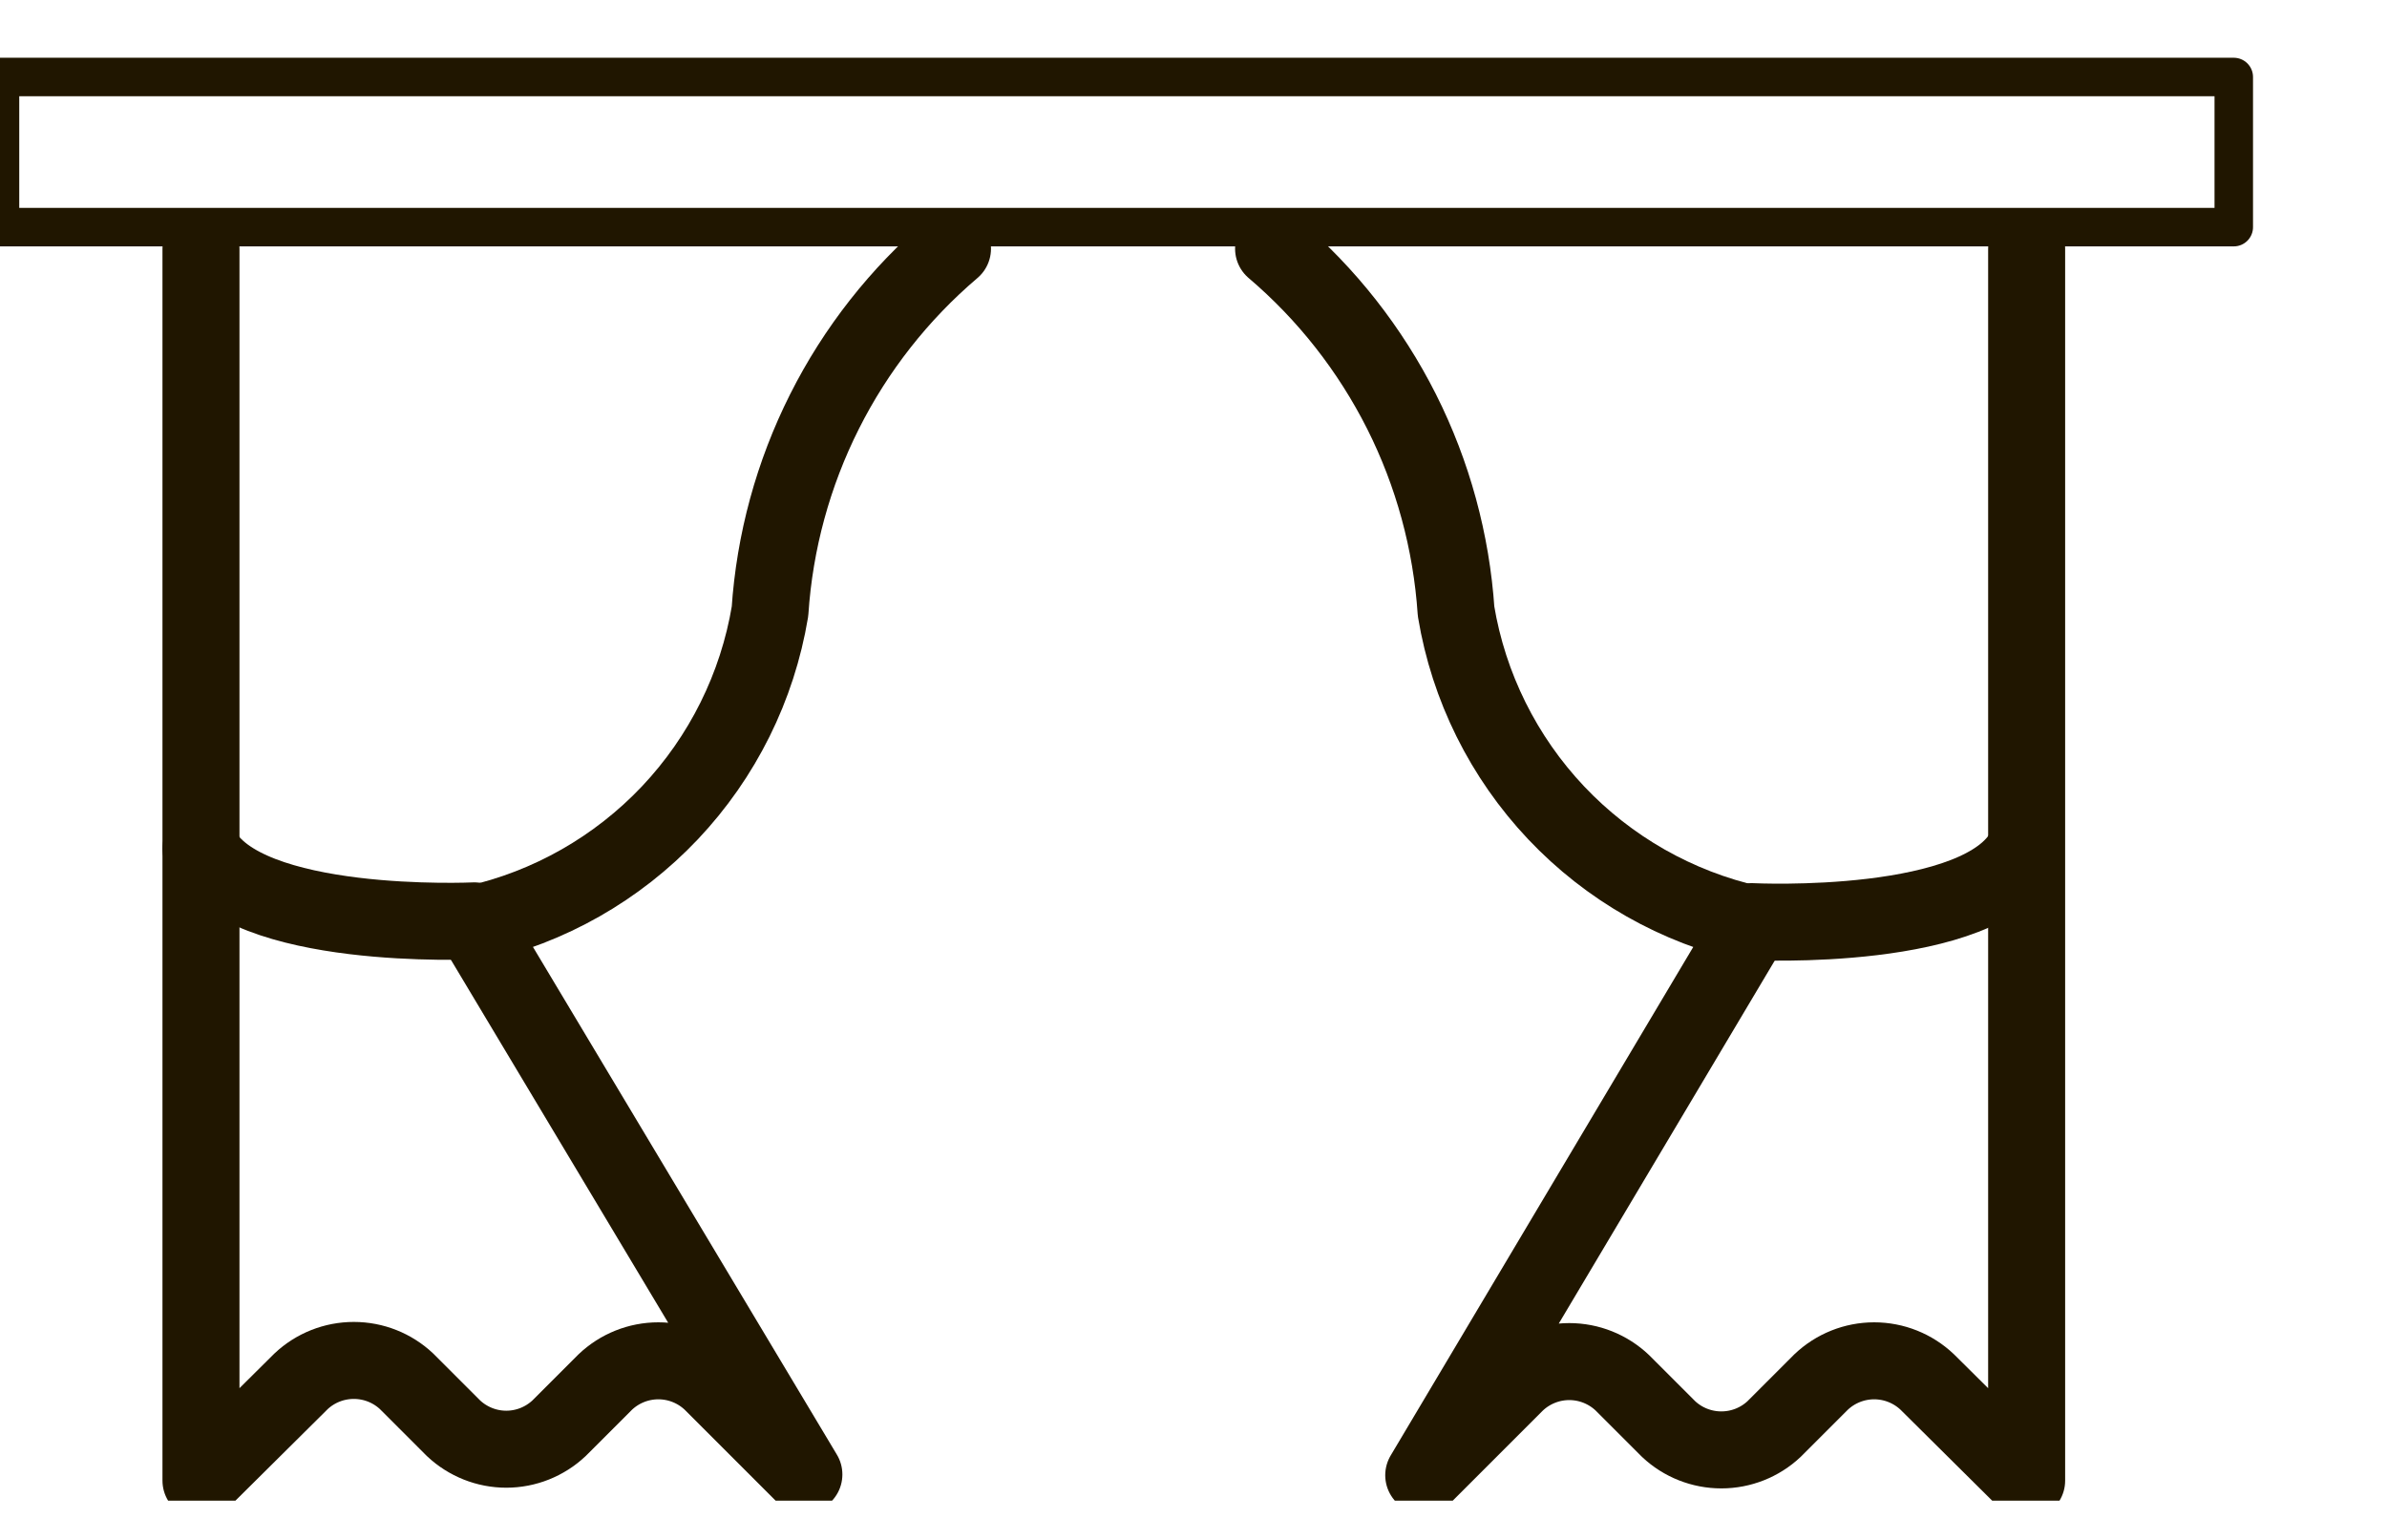 <svg width="31" height="20" viewBox="0 0 31 20" fill="none" xmlns="http://www.w3.org/2000/svg">
<g clip-path="url(#clip0)">
<path d="M29.01 1H0V2.95H29.01V1Z" stroke="#201600" stroke-width="0.5" stroke-linecap="round" stroke-linejoin="round"/>
<path d="M2.61 3.23V19.23L3.91 17.94C4.095 17.766 4.34 17.669 4.595 17.669C4.85 17.669 5.095 17.766 5.28 17.94L5.89 18.55C6.075 18.724 6.32 18.822 6.575 18.822C6.83 18.822 7.075 18.724 7.26 18.55L7.86 17.95C8.046 17.773 8.293 17.674 8.55 17.674C8.807 17.674 9.054 17.773 9.24 17.95L10.44 19.15L6.16 12C7.132 11.783 8.016 11.28 8.7 10.557C9.384 9.833 9.837 8.922 10 7.94C10.06 7.036 10.301 6.154 10.708 5.345C11.115 4.536 11.68 3.817 12.37 3.23" stroke="#201600" stroke-linecap="round" stroke-linejoin="round"/>
<path d="M6.16 11.96C6.16 11.96 3.16 12.1 2.61 11.02" stroke="#201600" stroke-linecap="round" stroke-linejoin="round"/>
<path d="M26.32 3.23V19.23L25.03 17.95C24.844 17.773 24.597 17.674 24.34 17.674C24.083 17.674 23.836 17.773 23.65 17.95L23.04 18.56C22.855 18.734 22.61 18.831 22.355 18.831C22.1 18.831 21.855 18.734 21.67 18.56L21.07 17.96C20.884 17.783 20.637 17.684 20.38 17.684C20.123 17.684 19.876 17.783 19.69 17.96L18.49 19.16L22.75 12C21.778 11.783 20.894 11.28 20.21 10.557C19.526 9.833 19.073 8.922 18.91 7.94C18.849 7.036 18.609 6.154 18.202 5.345C17.794 4.536 17.23 3.817 16.54 3.23" stroke="#201600" stroke-linecap="round" stroke-linejoin="round"/>
<path d="M22.75 11.97C22.75 11.97 25.75 12.12 26.3 11.03" stroke="#201600" stroke-linecap="round" stroke-linejoin="round"/>
</g>
<defs>
<clipPath id="clip0">
<rect width="30.01" height="19.49" fill="white"/>
</clipPath>
</defs>
</svg>
